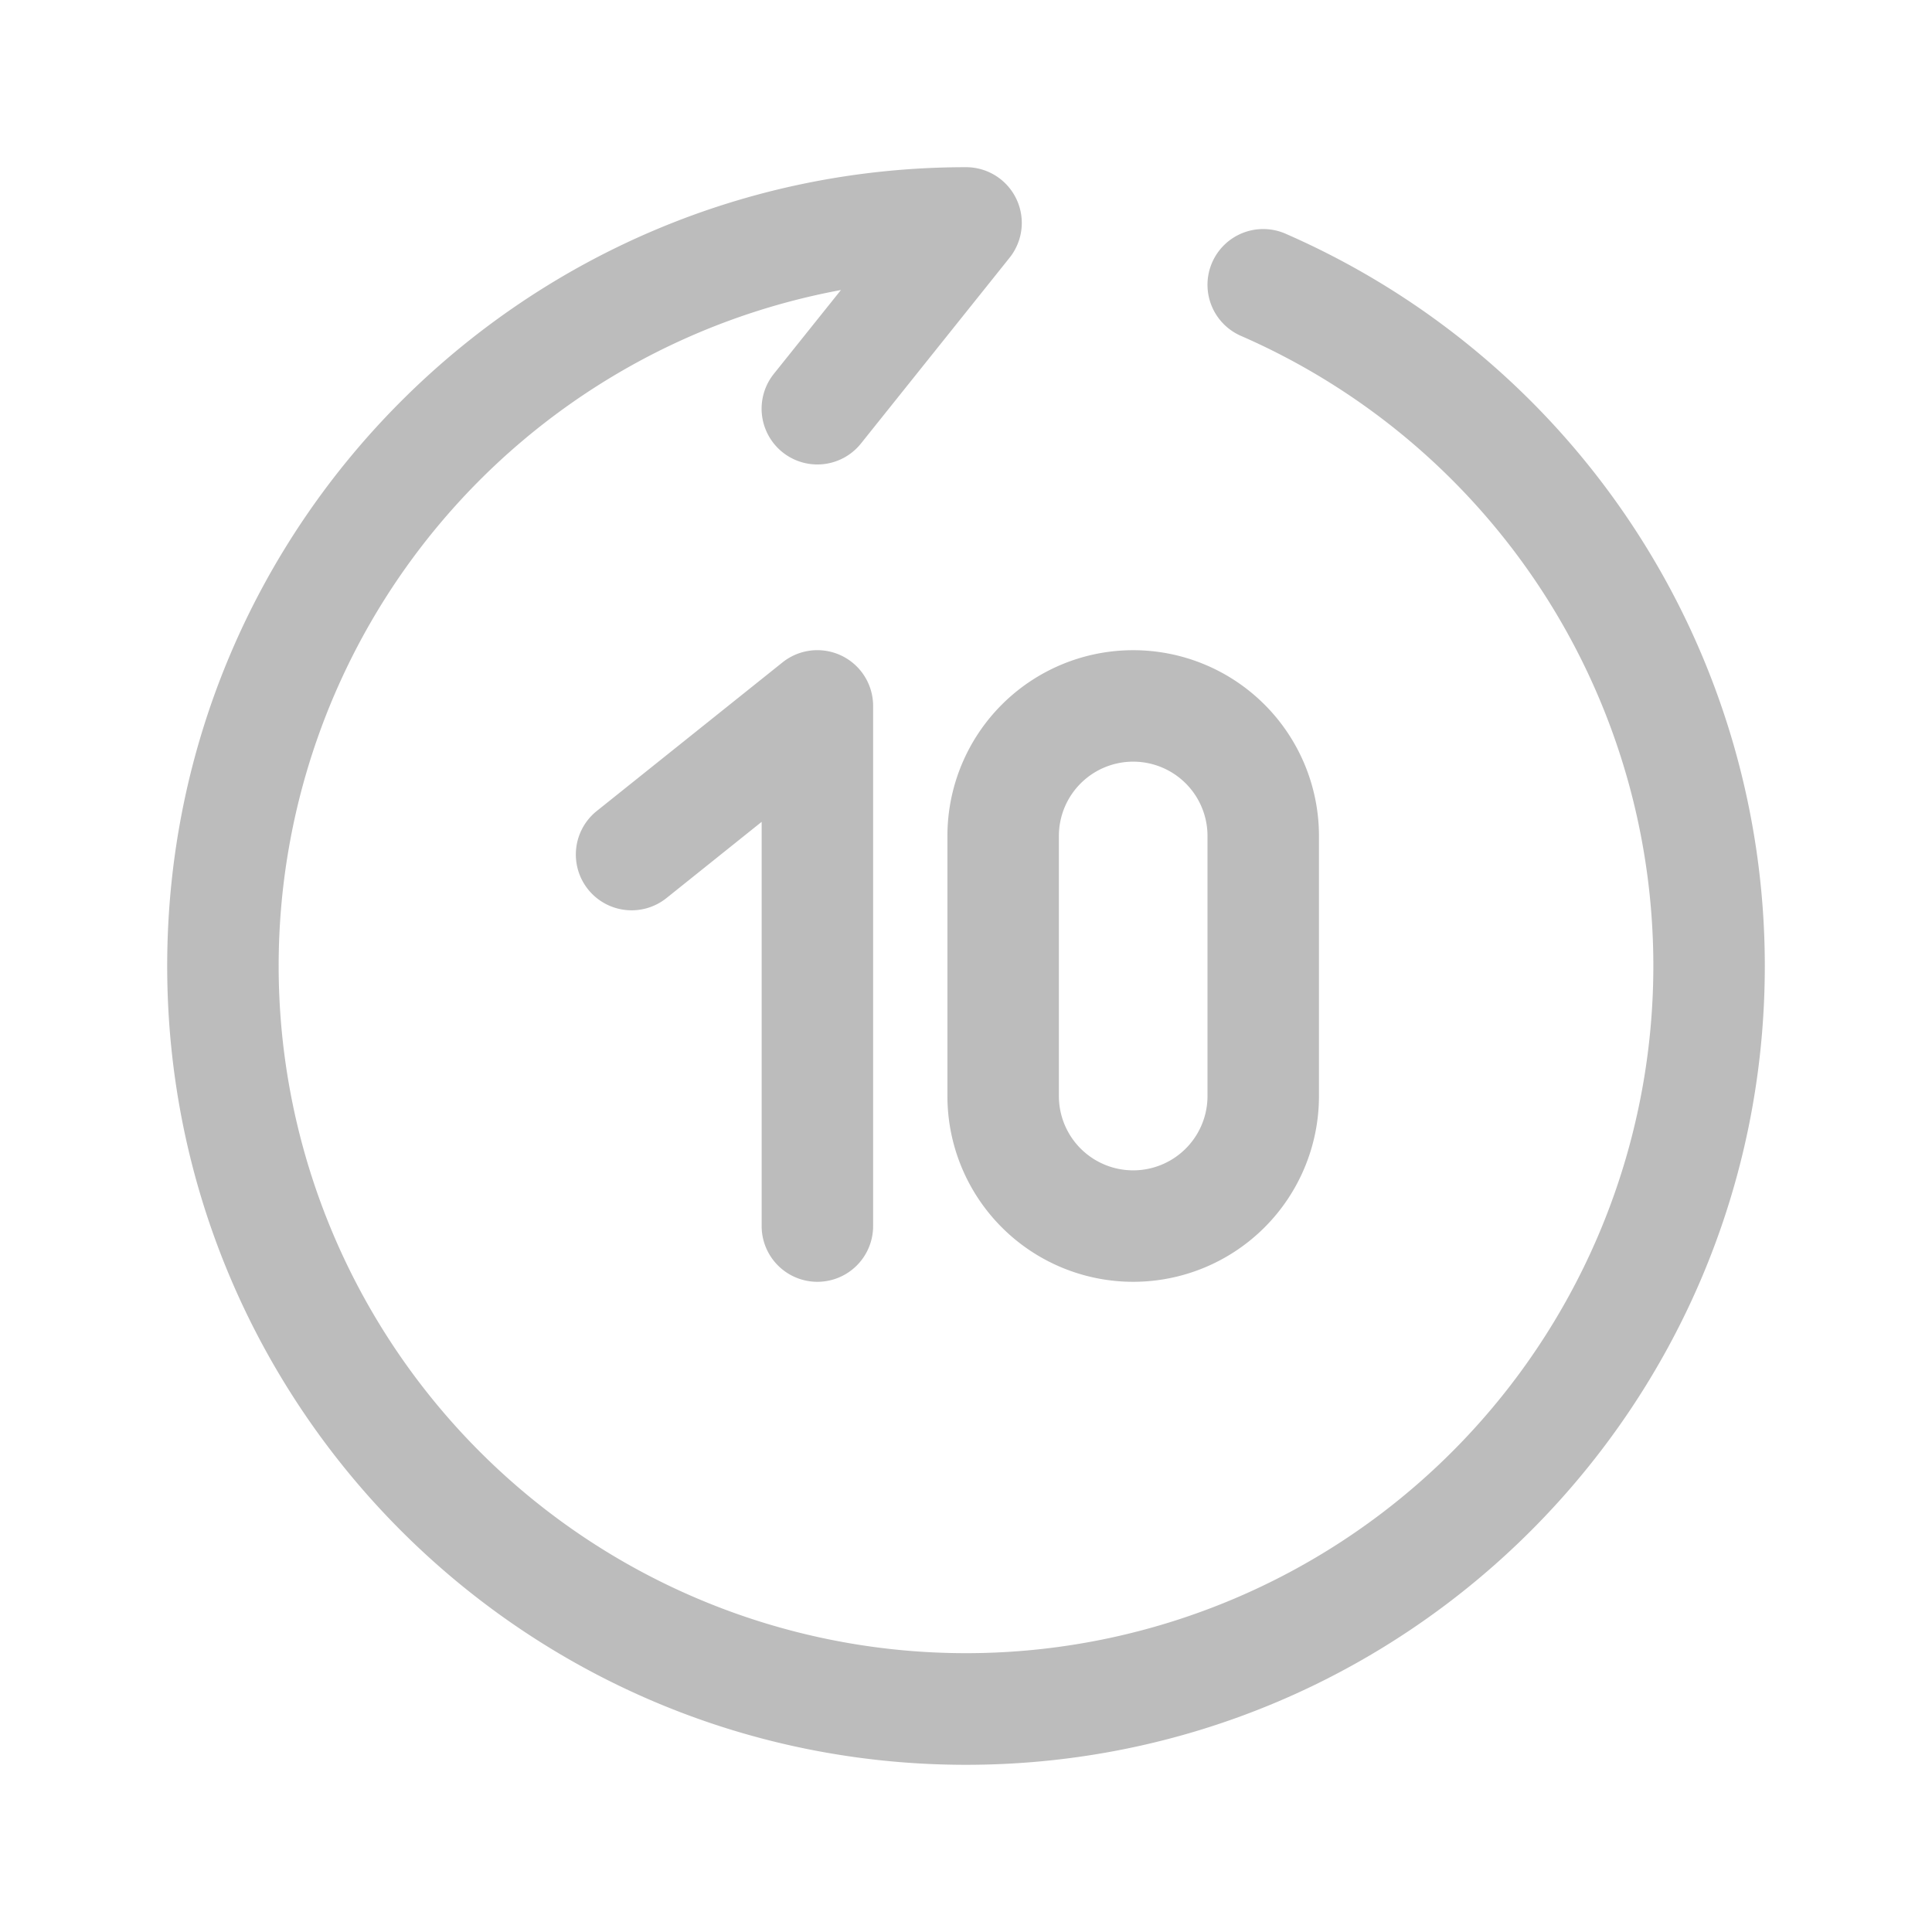 <svg xmlns="http://www.w3.org/2000/svg" width="280" height="280" viewBox="0 0 26 26"><path fill="#bcbcbc" fill-rule="evenodd" d="M2.25 13C2.25 7.063 7.063 2.25 13 2.25a.75.75 0 0 1 .586 1.219l-2 2.5a.75.75 0 0 1-1.172-.938l.903-1.128A9.251 9.251 0 0 0 3.75 13A9.25 9.25 0 1 0 16.7 4.52a.75.75 0 0 1 .6-1.375A10.752 10.752 0 0 1 23.75 13c0 5.937-4.813 10.75-10.75 10.75S2.25 18.937 2.25 13Zm9.075-4.176a.75.75 0 0 1 .425.676v7a.75.75 0 0 1-1.5 0v-5.44l-1.281 1.026a.75.75 0 0 1-.938-1.172l2.5-2a.75.75 0 0 1 .794-.09ZM15.25 10.25a1 1 0 0 0-1 1v3.5a1 1 0 1 0 2 0v-3.5a1 1 0 0 0-1-1Zm-2.5 1a2.5 2.5 0 0 1 5 0v3.5a2.5 2.5 0 0 1-5 0v-3.5Z" clip-rule="evenodd"/></svg>